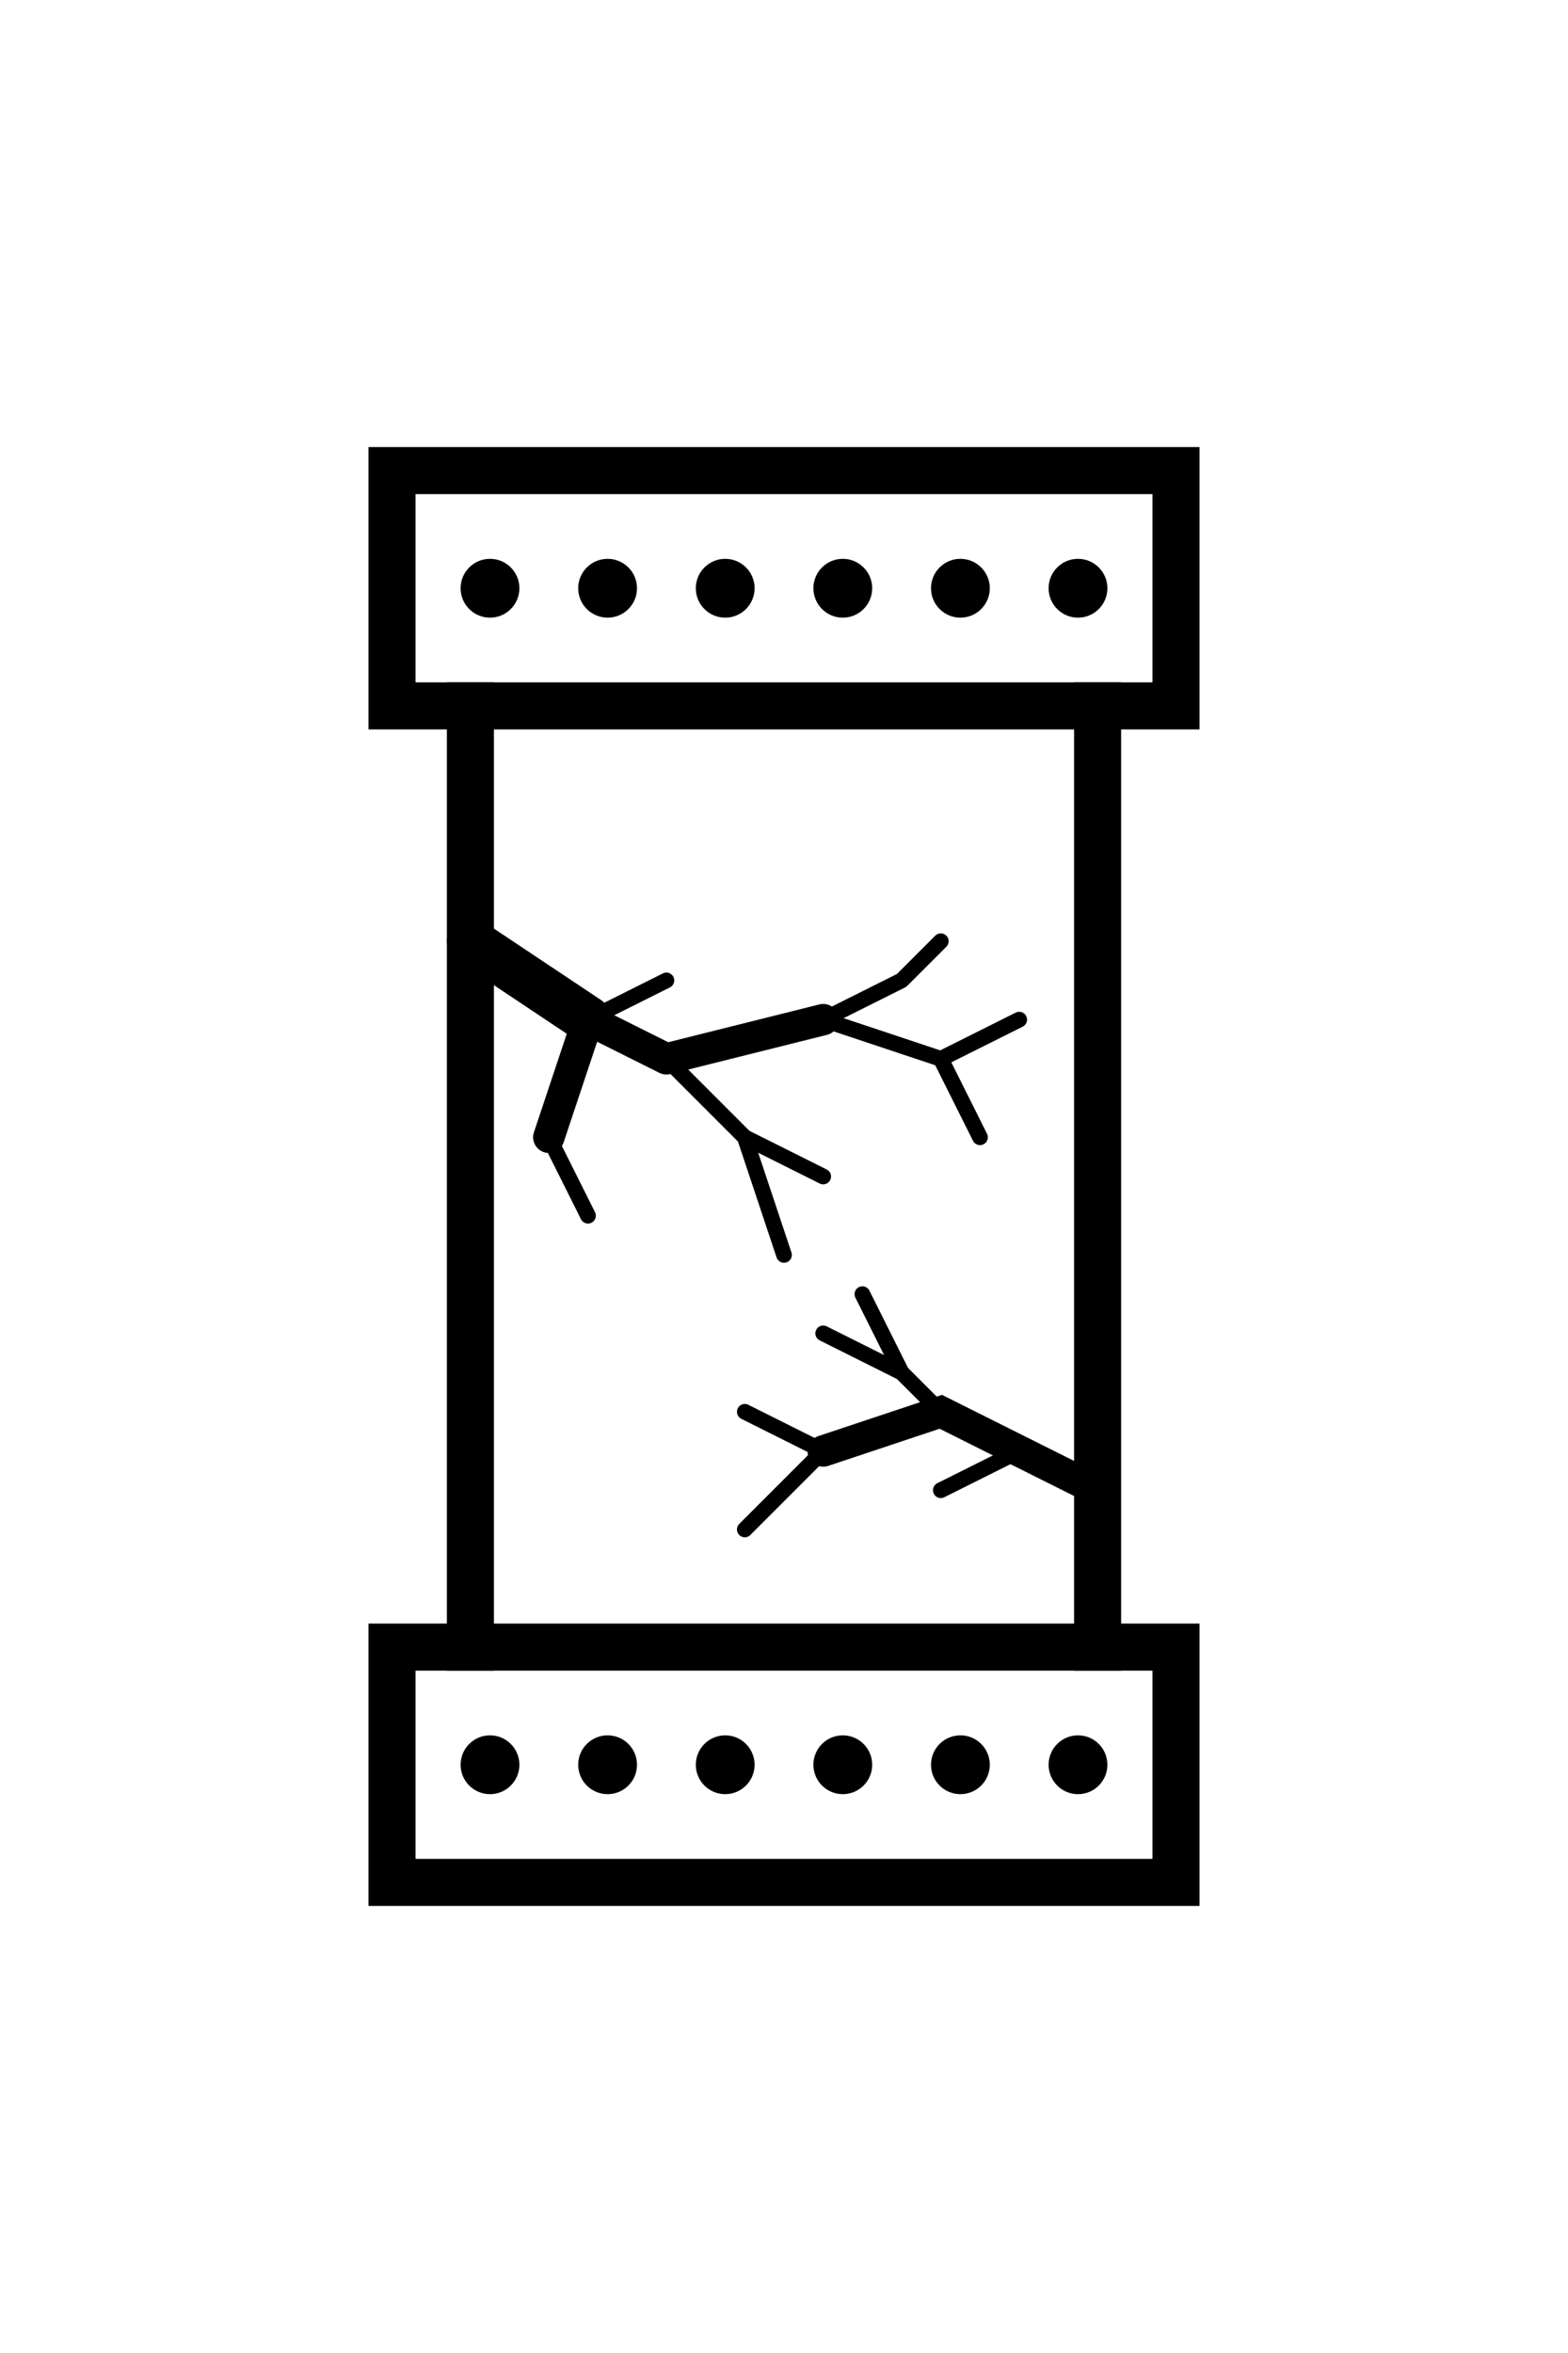 <?xml version="1.0" encoding="UTF-8"?>
<svg width="100" height="150" version="1.1" viewBox="0 0 100 150" xmlns="http://www.w3.org/2000/svg">
 <g fill="none" stroke="#000" stroke-linecap="square" stroke-width="3">
  <path d="m75 45h-5v60h5v15h-50v-15h5v-60h-5v-15h50z"/>
  <path d="m70 45h-40"/>
  <path d="m70 105h-40"/>
 </g>
 <g>
  <circle cx="31.25" cy="37.5" r="1.875"/>
  <circle cx="38.75" cy="37.5" r="1.875"/>
  <circle cx="46.25" cy="37.5" r="1.875"/>
  <circle cx="53.75" cy="37.5" r="1.875"/>
  <circle cx="61.25" cy="37.5" r="1.875"/>
  <circle cx="68.75" cy="37.5" r="1.875"/>
  <circle cx="31.25" cy="112.5" r="1.875"/>
  <circle cx="38.75" cy="112.5" r="1.875"/>
  <circle cx="46.25" cy="112.5" r="1.875"/>
  <circle cx="53.75" cy="112.5" r="1.875"/>
  <circle cx="61.25" cy="112.5" r="1.875"/>
  <circle cx="68.75" cy="112.5" r="1.875"/>
 </g>
 <g fill="none" stroke="#000" stroke-linecap="round">
  <g stroke-linejoin="round">
   <path d="m37.5 65 5 2.5 10-2.5" stroke-width="2"/>
   <g stroke-width="1px">
    <path d="m42.5 67.5 5 5 2.5 7.5"/>
    <path d="m52.5 65 5-2.5 2.5-2.5"/>
    <path d="m52.5 65 7.5 2.5 2.5 5"/>
    <path d="m60 67.5 5-2.5"/>
   </g>
   <path d="m37.5 65-2.5 7.5" stroke-width="2"/>
   <g stroke-width="1px">
    <path d="m47.5 72.5 5 2.5"/>
    <path d="m42.5 62.5-5 2.5"/>
    <path d="m35 72.5 2.5 5"/>
   </g>
   <path d="m30 60 7.5 5" stroke-width="3"/>
  </g>
  <g>
   <path d="m70 95-10-5-7.5 2.5" stroke-width="2"/>
   <g stroke-width="1px">
    <path d="m52.5 92.5-5 5"/>
    <path d="m47.5 90 5 2.5"/>
    <path d="m65 92.5-5 2.5"/>
    <path d="M 57.5,87.5 60,90"/>
    <path d="m55 82.5 2.5 5-5-2.5"/>
   </g>
  </g>
 </g>
</svg>
